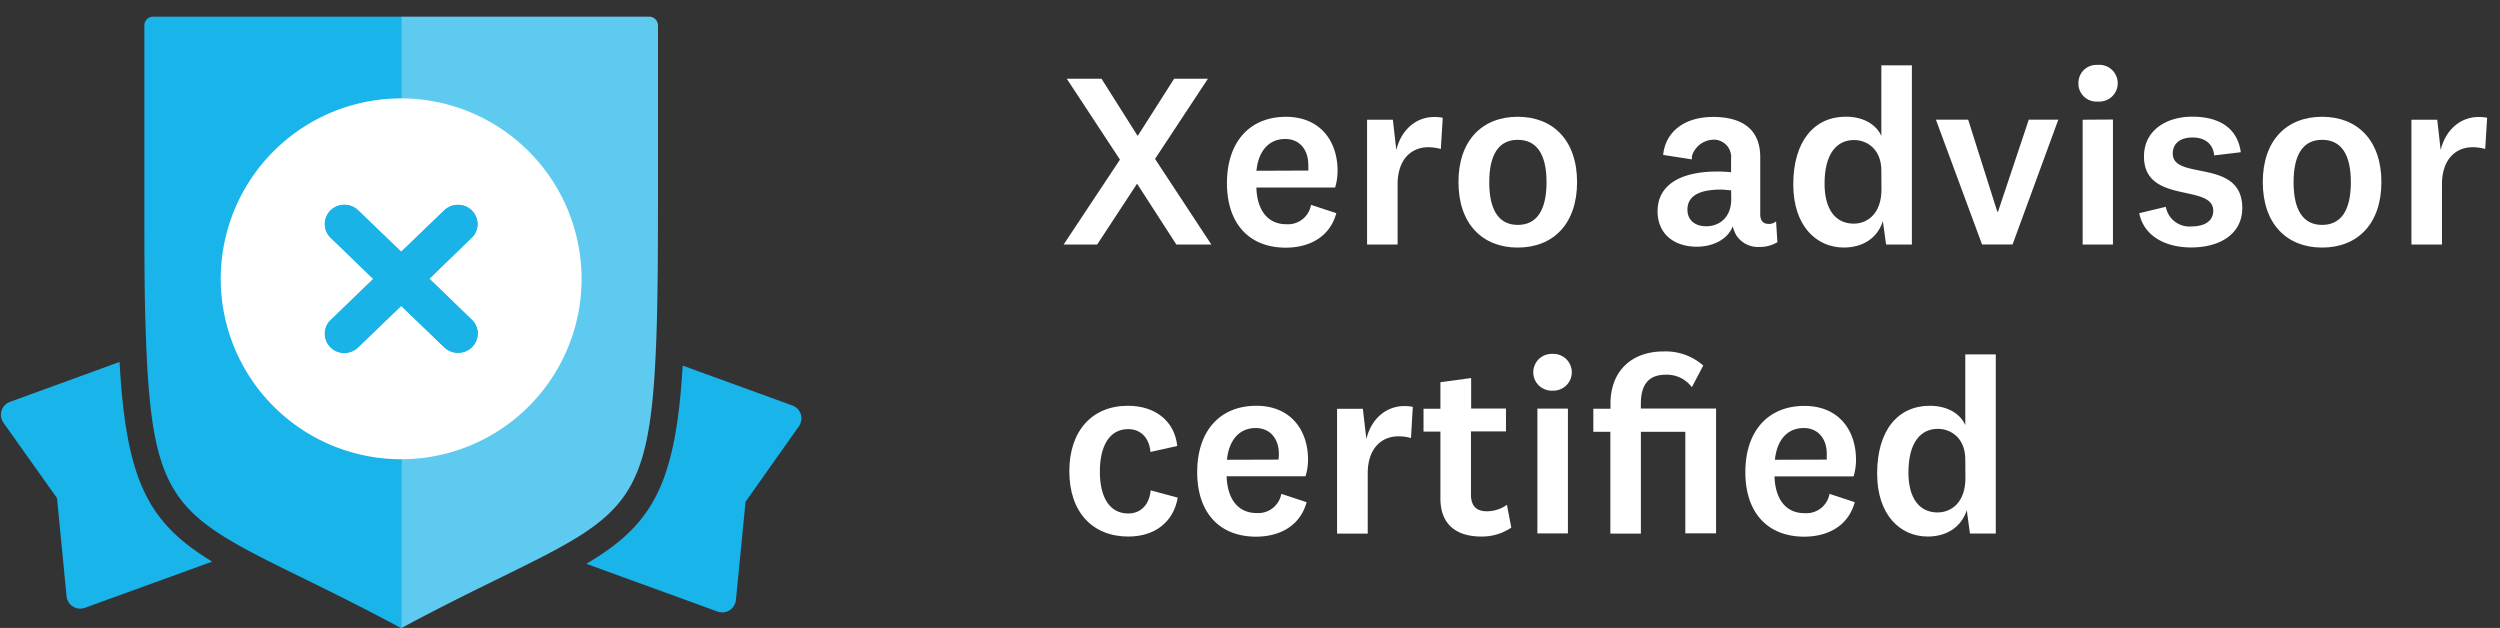 <svg id="Layer_1" data-name="Layer 1" xmlns="http://www.w3.org/2000/svg" viewBox="0 0 600.94 150.94"><rect x="0" y="0" width="600.94" height="150.94" fill="#333333" stroke="none"/><defs><style>.cls-1{fill:#fff;}.cls-2{fill:#5ecaf0;}.cls-3{fill:#19b4e9;}.cls-4{fill:#19b3e8;}</style></defs><title>xero-advisor-certified</title><path class="cls-1" d="M273.37,44.23h-.1l-9.54,14.55h-8.06l13.54-20.41L256.43,18.93h8.35l8.63,13.66h.12l8.7-13.66h8.12L277.64,38.2l13.54,20.58h-8.41Z"/><path class="cls-1" d="M315.14,49.24l6.08,2c-1.6,5.84-6.62,8.29-12.16,8.29-8.64,0-14.13-5.62-14.13-15.52s5.48-15.93,14.18-15.93c8.18,0,12.41,5.76,12.41,13a13.94,13.94,0,0,1-.59,4H302c.17,5.54,2.79,8.82,7.2,8.82A5.62,5.62,0,0,0,315.14,49.24ZM314.48,41a11.53,11.53,0,0,0,0-1.44c0-3.34-1.9-6.15-5.54-6.15-3.94,0-6.45,2.88-6.92,7.64Z"/><path class="cls-1" d="M346.34,35.81a11.55,11.55,0,0,0-3-.42c-4.18,0-7.39,3-7.39,8.9V58.78h-7.34v-30h6.2l.83,7.29c1.26-5.26,5.49-8.84,11.16-7.76Z"/><path class="cls-1" d="M364.83,59.51c-8.46,0-14.25-5.67-14.25-15.74s5.76-15.7,14.25-15.7,14.26,5.67,14.26,15.7S373.36,59.51,364.83,59.51Zm0-25.9c-4.59,0-6.85,3.57-6.85,10.2s2.26,10.25,6.85,10.25,6.92-3.57,6.92-10.25S369.43,33.61,364.83,33.61Z"/><path class="cls-1" d="M423.12,51.5c0,1.72.84,2.33,2.09,2.33a2.68,2.68,0,0,0,1.72-.61l.31,5a8.2,8.2,0,0,1-4.32,1.14,6.26,6.26,0,0,1-5.53-2.75,10,10,0,0,1-.89-2.2c-1.19,3.15-4.78,4.89-8.63,4.89-5.5,0-9.43-3.1-9.43-8.53,0-6,5-9.54,14.39-9.54a32.6,32.6,0,0,1,3.28.17V38.14a4.17,4.17,0,0,0-3.75-4.55,5.54,5.54,0,0,0-5.66,3.91,5.47,5.47,0,0,0,0,.81l-6.92-1.07c.61-5.76,5.31-9.13,12-9.13,7.45,0,11.34,3.34,11.34,9.67Zm-7-5.76c-.66,0-1.55-.17-2.44-.17-5.25,0-8.06,1.55-8.06,4.82,0,2.4,1.67,4,4.53,4s6-1.84,6-6.56Z"/><path class="cls-1" d="M452.59,53.16c-1.37,4.32-5.12,6.34-9.37,6.34-6.67,0-12.16-5.26-12.16-15.16,0-10.37,5-16.29,12.65-16.29,4.54,0,7.46,2.16,8.52,4.65v-17h7.34V58.78h-6.2ZM452.23,41c0-5.2-3.51-7.34-6.56-7.34-4.17,0-7.09,3.28-7.09,10.5,0,6.25,2.69,9.6,7,9.6,3.34,0,6.68-2.44,6.68-8.23Z"/><path class="cls-1" d="M480.28,50.88l7.39-22.11h7.1l-11,30h-7.33l-11.09-30h7.75l7,22.11Z"/><path class="cls-1" d="M504.21,24.41a4.32,4.32,0,0,1-4.6-4c0-.13,0-.26,0-.39a4.31,4.31,0,0,1,4.21-4.42h.4a4.42,4.42,0,1,1,.5,8.82A4.17,4.17,0,0,1,504.21,24.41Zm3.69,4.32V58.78h-7.28v-30Z"/><path class="cls-1" d="M520.61,49.71a5.75,5.75,0,0,0,6.14,4.72c3.16,0,5.26-1.27,5.26-3.77,0-6.62-16.65-1.44-16.65-13.06,0-6.08,5.12-9.55,11.62-9.55,6.87,0,10.93,3.06,11.65,8.54l-6.39.77c-.23-2.56-2-4.31-5.2-4.31-3,0-4.76,1.44-4.76,3.88,0,6.56,16.71,1,16.71,13.07,0,6.14-5.2,9.48-12.29,9.48-6.39,0-11.4-2.88-12.48-8.23Z"/><path class="cls-1" d="M558.18,59.51c-8.47,0-14.26-5.67-14.26-15.74s5.76-15.7,14.26-15.7,14.25,5.67,14.25,15.7S566.71,59.51,558.18,59.51Zm0-25.9c-4.6,0-6.86,3.57-6.86,10.2s2.26,10.25,6.86,10.25,6.91-3.57,6.91-10.25S562.79,33.61,558.18,33.61Z"/><path class="cls-1" d="M597.38,35.81a11.15,11.15,0,0,0-3-.42c-4.17,0-7.39,3-7.39,8.9V58.78h-7.34v-30h6.2l.83,7.29c1.26-5.26,5.5-8.84,11.17-7.76Z"/><path class="cls-1" d="M271.11,97.54c6.81,0,11.27,3.87,11.87,9.66l-6.44,1.44c-.23-3-2-5.49-5.37-5.49-4.53,0-6.79,4.12-6.79,10.21s2.26,10.07,6.85,10.07c3.1,0,5.08-2.28,5.36-5.56l6.51,1.75c-1,5.84-5.49,9.35-11.87,9.35-8.64,0-14.19-5.9-14.19-15.69S262.58,97.54,271.11,97.54Z"/><path class="cls-1" d="M308,118.71l6.08,2c-1.61,5.84-6.62,8.29-12.17,8.29-8.63,0-14.13-5.6-14.13-15.51S293.24,97.54,302,97.54c8.17,0,12.42,5.76,12.42,12.95a13.5,13.5,0,0,1-.61,4H294.85c.18,5.55,2.81,8.83,7.2,8.83A5.63,5.63,0,0,0,308,118.71Zm-.67-8.23a9.93,9.93,0,0,0,.08-1.44c0-3.34-1.92-6.15-5.56-6.15-3.94,0-6.44,2.88-6.92,7.63Z"/><path class="cls-1" d="M339.17,105.3a10.36,10.36,0,0,0-3-.42c-4.18,0-7.4,3-7.4,8.89v14.49H321.4v-30h6.2l.84,7.28c1.25-5.25,5.5-8.82,11.16-7.74Z"/><path class="cls-1" d="M363.28,126.82a12.5,12.5,0,0,1-7.2,2.15c-6,0-9.84-2.88-9.84-9.18V103.74h-4.06V98.25h4.06V91.87l7.39-1v7.33H362v5.49h-8.41V118.9c0,2.87,1.44,4,3.82,4a8.25,8.25,0,0,0,4.82-1.56Z"/><path class="cls-1" d="M373.19,93.9a4.42,4.42,0,1,1,0-8.83h0a4.42,4.42,0,1,1,0,8.83Zm3.7,4.32v30h-7.34v-30Z"/><path class="cls-1" d="M387.09,128.26V103.8H383V98.25h4.12V97.07c0-7.82,5-12.59,12.76-12.59a13.61,13.61,0,0,1,9.54,3.39l-2.74,5.2a7.5,7.5,0,0,0-6.26-3c-4.32,0-6,2.62-6,7v1.13H412.5v30h-7.39V103.8H394.43v24.46Z"/><path class="cls-1" d="M439.77,118.71l6.07,2c-1.59,5.84-6.62,8.29-12.16,8.29-8.63,0-14.14-5.6-14.14-15.51s5.5-15.92,14.2-15.92c8.17,0,12.4,5.76,12.4,12.95a13.48,13.48,0,0,1-.59,4h-19c.17,5.55,2.79,8.83,7.19,8.83A5.64,5.64,0,0,0,439.77,118.71Zm-.66-8.23q0-.72,0-1.44c0-3.34-1.9-6.15-5.54-6.15-3.94,0-6.45,2.88-6.92,7.63Z"/><path class="cls-1" d="M472.77,122.65c-1.44,4.32-5.14,6.32-9.37,6.32-6.69,0-12.18-5.24-12.18-15.15,0-10.38,5-16.28,12.65-16.28,4.54,0,7.46,2.15,8.54,4.65v-17h7.33v43.06h-6.21Zm-.36-12.23c0-5.18-3.53-7.34-6.57-7.34-4.17,0-7.1,3.28-7.1,10.51,0,6.26,2.69,9.59,7,9.59,3.34,0,6.7-2.44,6.7-8.23Z"/><path class="cls-2" d="M156,4H96.43V151c9.18-4.94,16.92-8.74,23.79-12.11,30.65-15.06,36.17-17.77,37.57-58.14.32-9.22.37-20.32.37-30.95V6.07A2.12,2.12,0,0,0,156,4Z"/><path class="cls-3" d="M36.82,4A2.12,2.12,0,0,0,34.7,6.07V49.74c0,10.59,0,21.67.37,31,1.4,40.37,6.92,43.08,37.57,58.14,6.87,3.37,14.61,7.17,23.79,12.11V4Z"/><path class="cls-1" d="M96.43,23.65A43.37,43.37,0,1,0,139.8,67h0A43.42,43.42,0,0,0,96.43,23.65Z"/><path class="cls-4" d="M110.08,84.8a4.75,4.75,0,0,1-3.36-1.39L96.43,73.52l-10.37,10a4.81,4.81,0,0,1-3.29,1.32,4.66,4.66,0,0,1-4.69-4.62,4.52,4.52,0,0,1,1.48-3.36l10.16-9.81L79.5,57.16a4.55,4.55,0,0,1-1.42-3.31,4.66,4.66,0,0,1,4.69-4.62,4.76,4.76,0,0,1,3.28,1.29l10.39,10,10.33-9.94a4.73,4.73,0,0,1,3.31-1.34,4.67,4.67,0,0,1,4.71,4.62,4.52,4.52,0,0,1-1.43,3.3L103.21,67l10.22,9.88a4.55,4.55,0,0,1,1.41,3.29,4.67,4.67,0,0,1-4.72,4.62Z"/><path class="cls-3" d="M28.74,87,2.39,96.6a3.31,3.31,0,0,0-1.57,5L13.7,119.73,16,143.31a3.26,3.26,0,0,0,1.53,2.48,3.2,3.2,0,0,0,1.76.51,3.36,3.36,0,0,0,1.13-.2L51,135C35.83,125.74,30.33,116,28.74,87Z"/><path class="cls-3" d="M192.5,99.61a3.31,3.31,0,0,0-2-2.13l-26.4-9.6c-1.69,28.85-7.41,38.34-23.16,47.65L172.47,147a3.31,3.31,0,0,0,4.43-2.8l2.31-23.58L192,102.52A3.31,3.31,0,0,0,192.5,99.61Z"/><path class="cls-4" d="M110.08,84.8a4.75,4.75,0,0,1-3.36-1.39L96.43,73.52l-10.37,10a4.81,4.81,0,0,1-3.29,1.32,4.66,4.66,0,0,1-4.69-4.62,4.52,4.52,0,0,1,1.48-3.36l10.16-9.81L79.5,57.16a4.55,4.55,0,0,1-1.42-3.31,4.66,4.66,0,0,1,4.69-4.62,4.76,4.76,0,0,1,3.28,1.29l10.39,10,10.33-9.94a4.73,4.73,0,0,1,3.31-1.34,4.67,4.67,0,0,1,4.71,4.62,4.52,4.52,0,0,1-1.43,3.3L103.21,67l10.22,9.88a4.55,4.55,0,0,1,1.41,3.29,4.67,4.67,0,0,1-4.72,4.62Z"/></svg>